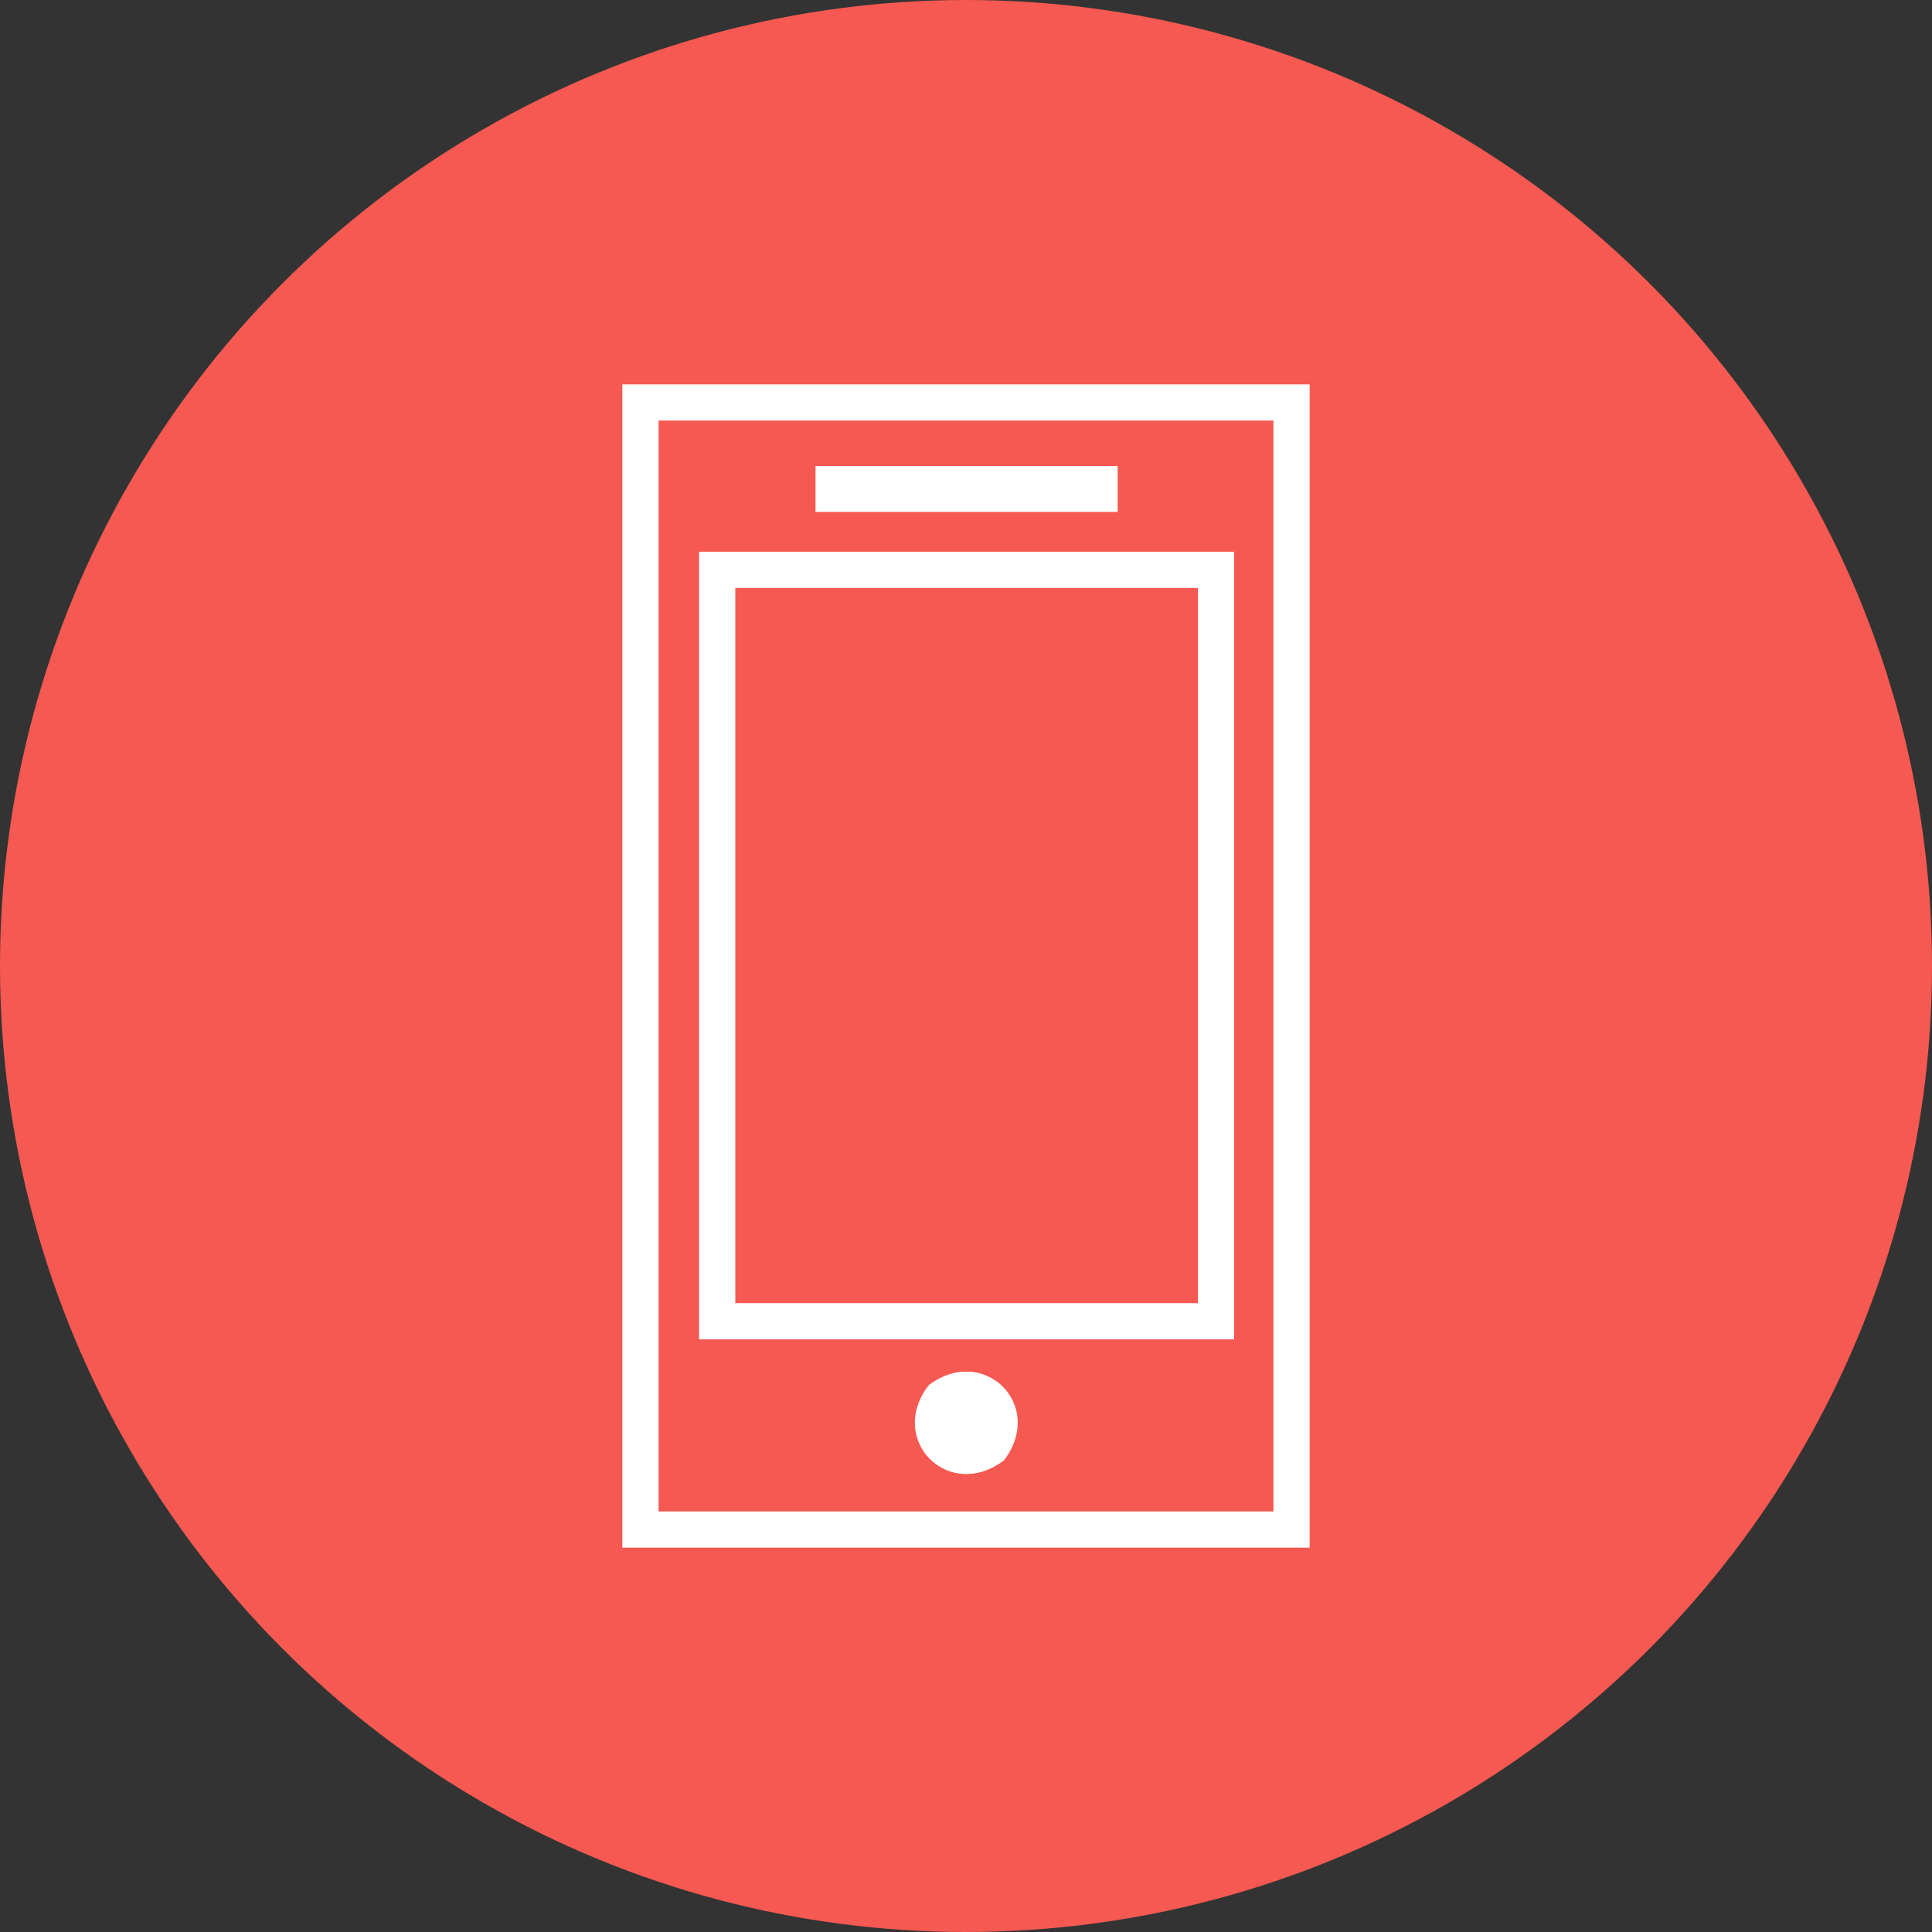 <?xml version="1.0" encoding="UTF-8"?><svg id="a" xmlns="http://www.w3.org/2000/svg" viewBox="0 0 800 800"><rect x="0" y="0" width="800" height="800" fill="#333333" stroke="none"/><defs><style>.b{fill:#fff;}.c{fill:#f55951;}</style></defs><circle class="c" cx="400" cy="400" r="400"/><g><path class="b" d="M527.31,174.14v451.72h-254.61V174.14h254.61m-189.62,37.82h125.11v-19h-125.11v19m-48.22,342.65h221.56V228.46h-221.56v326.15m110.78,55.71c4.95,0,10.3-1.7,15.5-5.65,13.32-17.47,1.16-36.7-15.5-36.7-4.96,0-10.32,1.71-15.53,5.68-13.28,17.47-1.12,36.67,15.53,36.67m142.07-451.18H257.69v481.72h284.61V159.14h0Zm-237.84,84.32h191.56v296.15h-191.56V243.46h0Zm91.05,340.97c1.65-.96,3.26-1.46,4.73-1.46,2.83,0,4.72,1.78,5.54,3.45,1.27,2.57,.45,5.27-.82,7.45-1.65,.95-3.25,1.45-4.72,1.45-2.83,0-4.72-1.78-5.54-3.44-1.27-2.57-.46-5.26,.81-7.45h0Z"/><path class="b" d="M415.5,604.67c-22.66,17.23-48.25-8.35-31.02-31.02,22.67-17.29,48.32,8.35,31.02,31.02Z"/></g></svg>